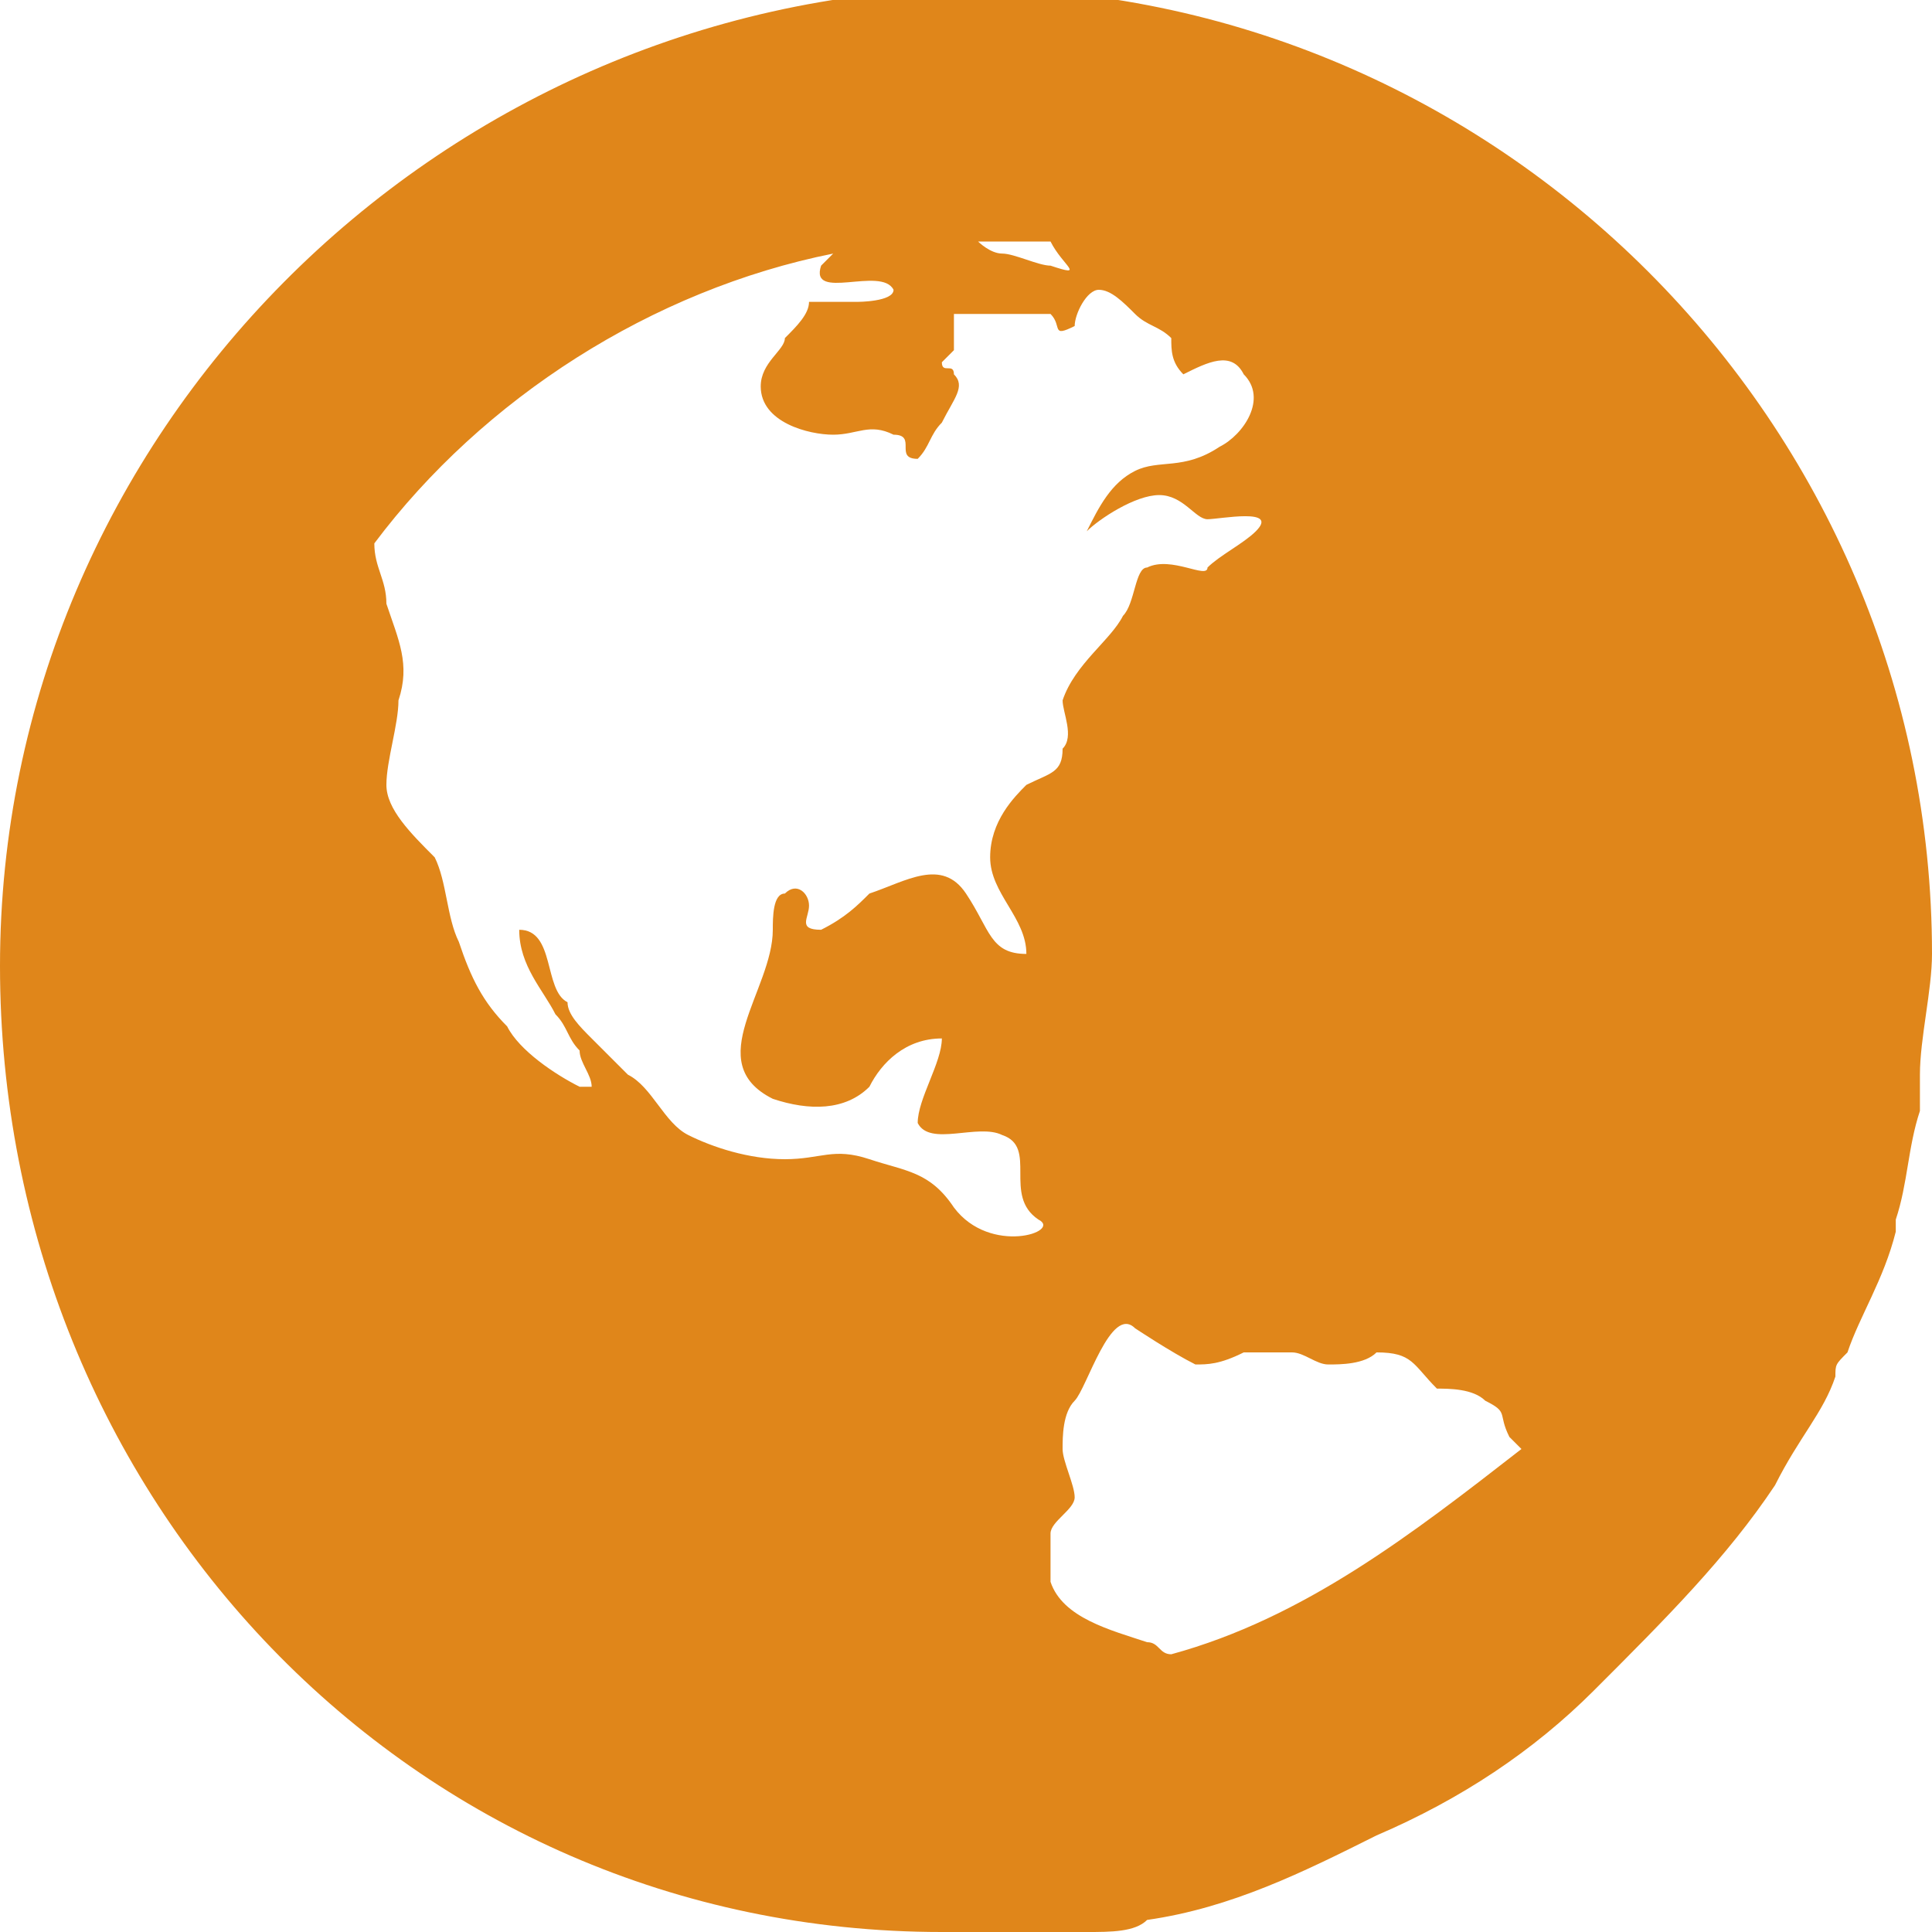 <?xml version="1.0" encoding="utf-8"?>
<!-- Generator: Adobe Illustrator 15.1.0, SVG Export Plug-In  -->
<!DOCTYPE svg PUBLIC "-//W3C//DTD SVG 1.1//EN" "http://www.w3.org/Graphics/SVG/1.1/DTD/svg11.dtd">
<svg version="1.1"
	 xmlns="http://www.w3.org/2000/svg" xmlns:xlink="http://www.w3.org/1999/xlink" xmlns:a="http://ns.adobe.com/AdobeSVGViewerExtensions/3.0/"
	 x="0px" y="0px" width="16px" height="16px" viewBox="0 0 16 16" style="overflow:visible;enable-background:new 0 0 16 16;"
	 xml:space="preserve" preserveAspectRatio="xMinYMid meet">
<defs>
</defs>
<path style="fill:#E0861A;" d="M14.7,12.3C14.7,12.2,14.7,12.2,14.7,12.3c0.2-0.4,0.4-0.6,0.5-0.9c0-0.1,0-0.1,0.1-0.2
	c0.1-0.3,0.3-0.6,0.4-1c0,0,0-0.1,0-0.1c0.1-0.3,0.1-0.6,0.2-0.9c0-0.1,0-0.2,0-0.3c0-0.3,0.1-0.7,0.1-1c0-4.4-3.6-8-8-8
	C3.6,0,0,3.6,0,8c0,4.4,3.4,8,7.8,8c0,0,0.1,0,0.1,0c0,0,0,0,0.1,0c0,0,0.1,0,0.1,0c0.1,0,0.3,0,0.4,0c0.2,0,0.3,0,0.5,0
	c0.2,0,0.4,0,0.5-0.1c0.7-0.1,1.3-0.4,1.9-0.7l0,0c0,0,0,0,0,0c0.7-0.3,1.3-0.7,1.8-1.2c0,0,0,0,0,0C13.8,13.4,14.3,12.9,14.7,12.3z
	 M9.7,13.7c-0.1,0-0.1-0.1-0.2-0.1c-0.3-0.1-0.7-0.2-0.8-0.5c0-0.1,0-0.3,0-0.4c0-0.1,0.2-0.2,0.2-0.3c0-0.1-0.1-0.3-0.1-0.4
	c0-0.1,0-0.3,0.1-0.4c0.1-0.1,0.3-0.8,0.5-0.6c0,0,0.3,0.2,0.5,0.3c0.1,0,0.2,0,0.4-0.1c0.1,0,0.3,0,0.4,0c0.1,0,0.2,0.1,0.3,0.1
	c0.1,0,0.3,0,0.4-0.1c0.3,0,0.3,0.1,0.5,0.3c0.1,0,0.3,0,0.4,0.1c0.2,0.1,0.1,0.1,0.2,0.3c0,0,0,0,0.1,0.1
	C11.7,12.7,10.8,13.4,9.7,13.7z M3.2,5c0-0.2-0.1-0.3-0.1-0.5C4,3.3,5.4,2.4,6.9,2.1c0,0,0,0-0.1,0.1c-0.1,0.3,0.5,0,0.6,0.2
	c0,0.1-0.3,0.1-0.3,0.1c-0.1,0-0.2,0-0.4,0C6.7,2.6,6.6,2.7,6.5,2.8C6.5,2.9,6.3,3,6.3,3.2c0,0.3,0.4,0.4,0.6,0.4
	c0.2,0,0.3-0.1,0.5,0c0.2,0,0,0.2,0.2,0.2c0.1-0.1,0.1-0.2,0.2-0.3C7.9,3.3,8,3.2,7.9,3.1c0-0.1-0.1,0-0.1-0.1c0,0,0.1-0.1,0.1-0.1
	c0-0.1,0-0.2,0-0.3c0.2,0,0.4,0,0.6,0c0.1,0,0.1,0,0.2,0c0.1,0.1,0,0.2,0.2,0.1c0-0.1,0.1-0.3,0.2-0.3c0.1,0,0.2,0.1,0.3,0.2
	c0.1,0.1,0.2,0.1,0.3,0.2c0,0.1,0,0.2,0.1,0.3c0.2-0.1,0.4-0.2,0.5,0c0.2,0.2,0,0.5-0.2,0.6C9.8,3.9,9.6,3.8,9.4,3.9
	C9.2,4,9.1,4.2,9,4.4c0.1-0.1,0.4-0.3,0.6-0.3c0.2,0,0.3,0.2,0.4,0.2c0.1,0,0.6-0.1,0.4,0.1c-0.1,0.1-0.3,0.2-0.4,0.3
	c0,0.1-0.3-0.1-0.5,0C9.4,4.7,9.4,5,9.3,5.1C9.2,5.3,8.9,5.5,8.8,5.8c0,0.1,0.1,0.3,0,0.4c0,0.2-0.1,0.2-0.3,0.3
	C8.4,6.6,8.2,6.8,8.2,7.1c0,0.3,0.3,0.5,0.3,0.8C8.2,7.9,8.2,7.7,8,7.4c-0.2-0.3-0.5-0.1-0.8,0C7.1,7.5,7,7.6,6.8,7.7
	c-0.2,0-0.1-0.1-0.1-0.2c0-0.1-0.1-0.2-0.2-0.1C6.4,7.4,6.4,7.6,6.4,7.7c0,0.5-0.6,1.1,0,1.4C6.7,9.2,7,9.2,7.2,9
	c0.1-0.2,0.3-0.4,0.6-0.4c0,0.2-0.2,0.5-0.2,0.7c0.1,0.2,0.5,0,0.7,0.1c0.3,0.1,0,0.5,0.3,0.7c0.2,0.1-0.4,0.3-0.7-0.1
	C7.7,9.7,7.5,9.7,7.2,9.6c-0.3-0.1-0.4,0-0.7,0c-0.3,0-0.6-0.1-0.8-0.2C5.5,9.3,5.4,9,5.2,8.9C5.1,8.8,5,8.7,4.9,8.6
	C4.8,8.5,4.7,8.4,4.7,8.3C4.5,8.2,4.6,7.7,4.3,7.7c0,0.3,0.2,0.5,0.3,0.7c0.1,0.1,0.1,0.2,0.2,0.3C4.8,8.8,4.9,8.9,4.9,9
	c0,0-0.1,0-0.1,0C4.6,8.9,4.3,8.7,4.2,8.5C4,8.3,3.9,8.1,3.8,7.8C3.7,7.6,3.7,7.3,3.6,7.1C3.4,6.9,3.2,6.7,3.2,6.5
	c0-0.2,0.1-0.5,0.1-0.7C3.4,5.5,3.3,5.3,3.2,5z M8.7,2.2c-0.1,0-0.3-0.1-0.4-0.1C8.2,2.1,8.1,2,8.1,2c0.2,0,0.4,0,0.6,0
	C8.8,2.2,9,2.3,8.7,2.2z"/>
</svg>
